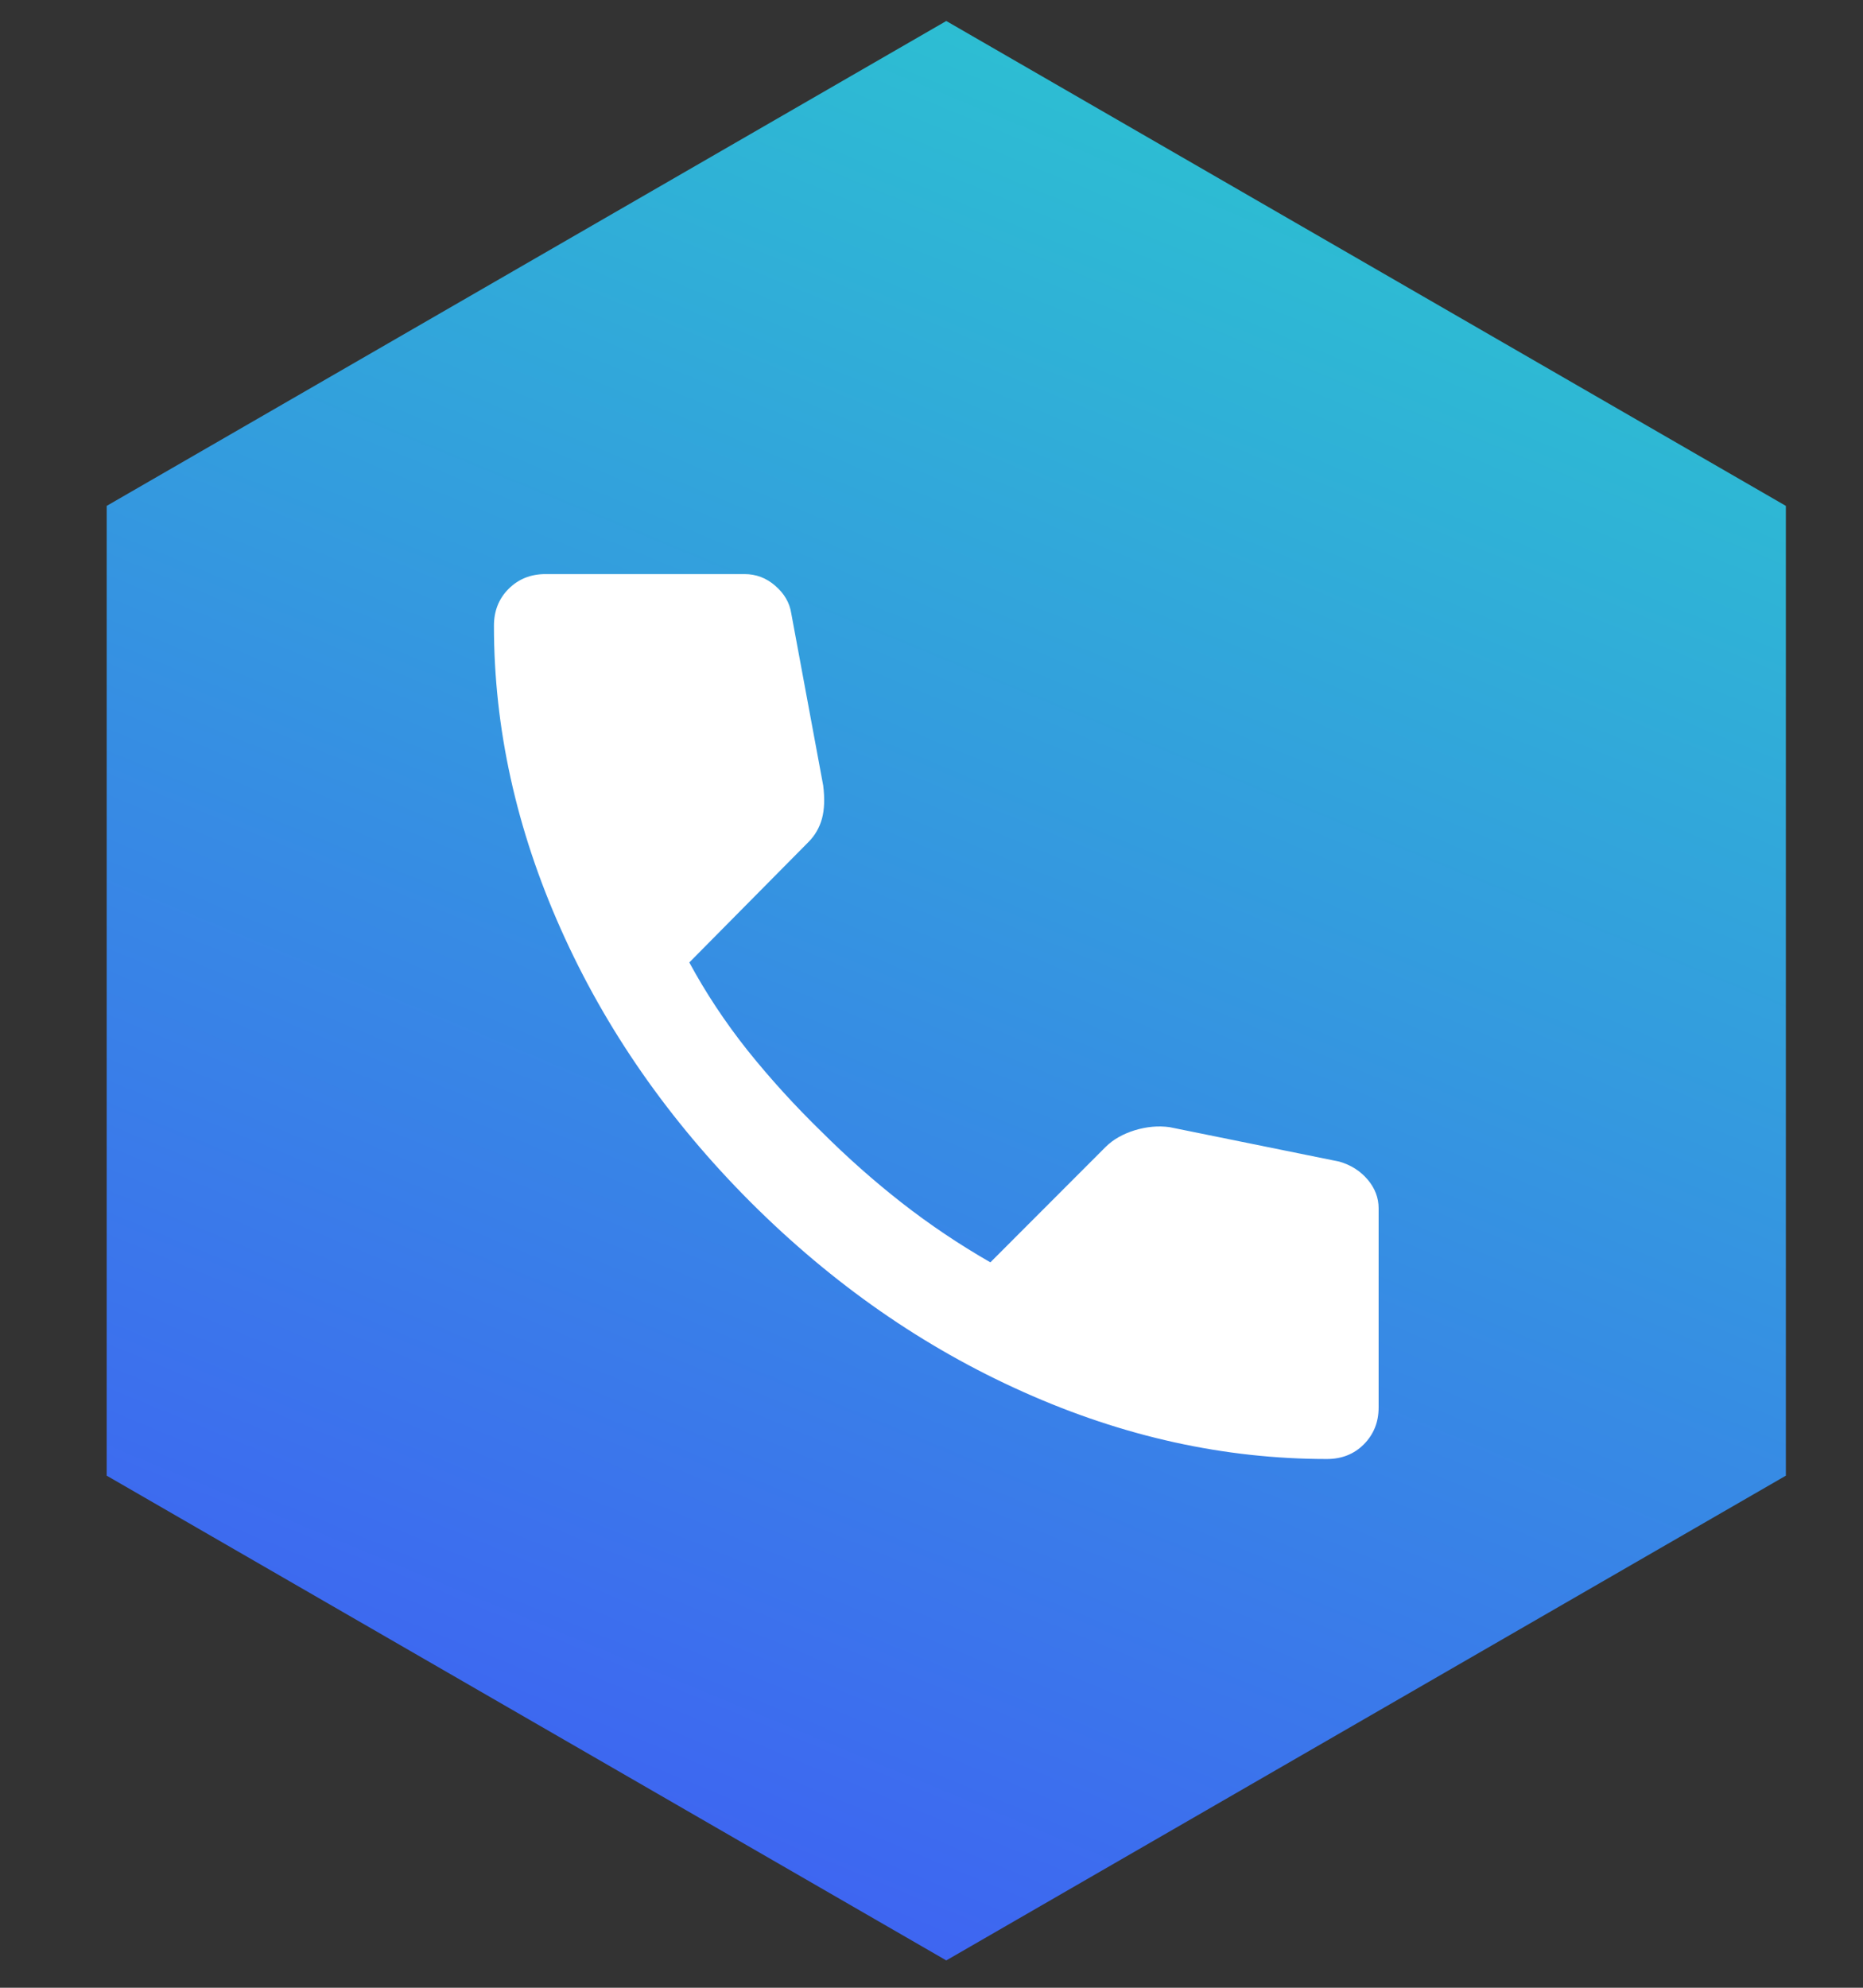 <svg width="15" height="16" viewBox="0 0 15 16" fill="none" xmlns="http://www.w3.org/2000/svg">
<rect x="0" y="0" width="15" height="16" fill="#333333" stroke="none"/>
<path fill-rule="evenodd" clip-rule="evenodd" d="M0.859 4.072L7.619 0.169L14.379 4.072V11.878L7.619 15.78L0.859 11.878V4.072Z" fill="url(#paint0_linear_5317_9538)"/>
<path d="M10.684 11.744C9.86 11.744 9.045 11.565 8.241 11.205C7.436 10.846 6.704 10.336 6.044 9.677C5.385 9.017 4.875 8.285 4.516 7.48C4.157 6.676 3.977 5.861 3.977 5.037C3.977 4.918 4.016 4.819 4.095 4.74C4.174 4.661 4.273 4.621 4.392 4.621H5.995C6.087 4.621 6.17 4.652 6.242 4.715C6.315 4.778 6.358 4.852 6.371 4.938L6.628 6.323C6.641 6.428 6.638 6.517 6.618 6.59C6.598 6.662 6.562 6.725 6.509 6.778L5.55 7.747C5.682 7.991 5.838 8.227 6.019 8.455C6.201 8.682 6.4 8.901 6.618 9.113C6.823 9.317 7.037 9.507 7.261 9.682C7.485 9.857 7.723 10.017 7.974 10.161L8.903 9.231C8.963 9.172 9.04 9.128 9.136 9.098C9.232 9.069 9.326 9.06 9.418 9.073L10.783 9.35C10.876 9.377 10.951 9.424 11.011 9.494C11.07 9.563 11.1 9.641 11.1 9.726V11.329C11.1 11.448 11.06 11.546 10.981 11.626C10.902 11.705 10.803 11.744 10.684 11.744Z" fill="white"/>
<defs>
<linearGradient id="paint0_linear_5317_9538" x1="11.675" y1="0.169" x2="5.253" y2="15.717" gradientUnits="userSpaceOnUse">
<stop stop-color="#2BC7CF"/>
<stop offset="1" stop-color="#3F60F3"/>
</linearGradient>
</defs>
</svg>
